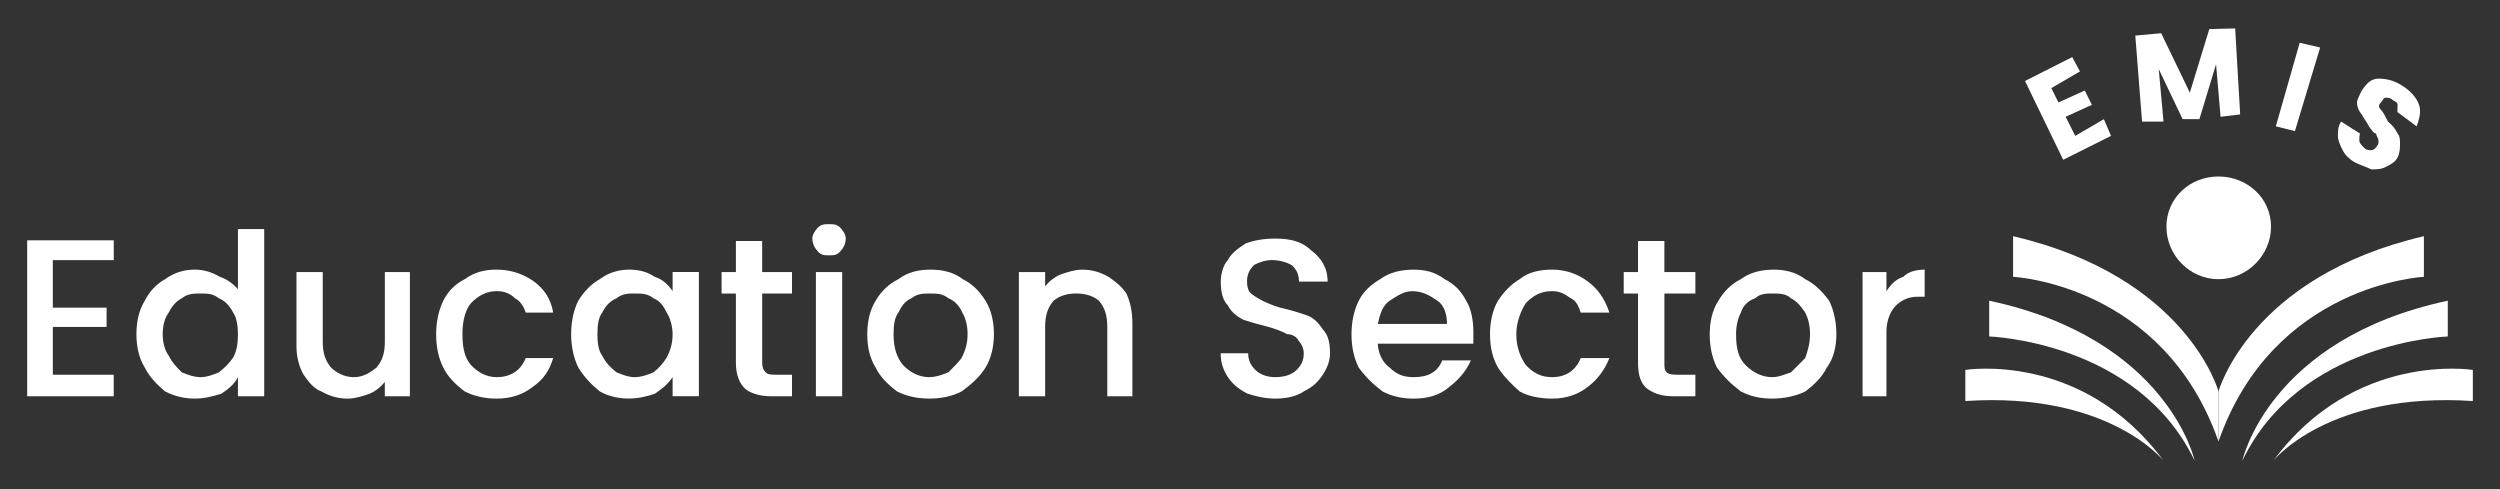 <?xml version="1.0" encoding="utf-8"?>
<!-- Generator: Adobe Illustrator 16.0.0, SVG Export Plug-In . SVG Version: 6.00 Build 0)  -->
<!DOCTYPE svg PUBLIC "-//W3C//DTD SVG 1.1//EN" "http://www.w3.org/Graphics/SVG/1.1/DTD/svg11.dtd">
<svg version="1.1" id="Layer_1" xmlns="http://www.w3.org/2000/svg" xmlns:xlink="http://www.w3.org/1999/xlink" x="0px" y="0px"
	 viewBox="0 0 92 18" enable-background="new 0 0 92 18" xml:space="preserve">
<rect x="0" y="0" width="92" height="18" fill="#333333" stroke="none"/>
<g>
	<g>
		<path fill="#FFFFFF" d="M1.944,9.571v1.752h1.978v0.708H1.944v1.758h2.241v0.793H1V8.844h3.186v0.728H1.944z"/>
		<path fill="#FFFFFF" d="M5.328,11.066c0.176-0.352,0.439-0.617,0.747-0.793c0.352-0.248,0.703-0.351,1.099-0.351
			c0.308,0,0.615,0.088,0.917,0.265c0.269,0.086,0.489,0.262,0.665,0.45V8.429h0.967v6.153H8.756v-0.703
			c-0.131,0.262-0.352,0.438-0.615,0.613c-0.308,0.09-0.615,0.176-0.967,0.176c-0.396,0-0.747-0.086-1.099-0.262
			c-0.308-0.266-0.571-0.527-0.747-0.879c-0.22-0.352-0.308-0.793-0.308-1.23C5.021,11.855,5.108,11.418,5.328,11.066z M8.58,11.504
			c-0.132-0.262-0.308-0.438-0.527-0.527c-0.211-0.176-0.439-0.176-0.659-0.176c-0.264,0-0.483,0-0.703,0.176
			c-0.185,0.09-0.352,0.266-0.483,0.527c-0.132,0.176-0.22,0.441-0.22,0.793c0,0.345,0.088,0.613,0.22,0.789
			c0.132,0.266,0.308,0.441,0.483,0.617c0.22,0.086,0.439,0.176,0.703,0.176c0.22,0,0.448-0.09,0.659-0.176
			c0.22-0.176,0.396-0.352,0.527-0.543c0.133-0.25,0.176-0.512,0.176-0.863C8.756,12.031,8.713,11.68,8.58,11.504z"/>
		<path fill="#FFFFFF" d="M15.084,10.011v4.571h-0.923v-0.527c-0.137,0.176-0.352,0.352-0.571,0.438
			c-0.264,0.09-0.527,0.176-0.791,0.176c-0.352,0-0.658-0.086-0.967-0.262c-0.264-0.09-0.482-0.352-0.658-0.617
			c-0.176-0.298-0.264-0.673-0.264-1.055v-2.724h0.967v2.548c0,0.441,0.088,0.703,0.307,0.969c0.176,0.176,0.483,0.352,0.835,0.352
			s0.615-0.176,0.835-0.352c0.22-0.266,0.308-0.527,0.308-0.969v-2.548H15.084z"/>
		<path fill="#FFFFFF" d="M16.314,11.066c0.176-0.352,0.439-0.617,0.791-0.793c0.352-0.263,0.748-0.351,1.172-0.351
			c0.543,0,1.004,0.175,1.377,0.44c0.352,0.262,0.614,0.613,0.703,1.141h-1.01c-0.088-0.262-0.221-0.438-0.396-0.527
			c-0.176-0.176-0.395-0.262-0.674-0.262c-0.381,0-0.688,0.176-0.941,0.438c-0.23,0.266-0.318,0.703-0.318,1.145
			c0,0.527,0.088,0.879,0.318,1.141c0.254,0.266,0.561,0.441,0.941,0.441c0.543,0,0.895-0.266,1.07-0.703h1.01
			c-0.131,0.438-0.352,0.789-0.745,1.055c-0.353,0.282-0.792,0.438-1.335,0.438c-0.424,0-0.82-0.086-1.172-0.262
			c-0.352-0.266-0.615-0.527-0.791-0.879s-0.264-0.757-0.264-1.23C16.051,11.855,16.139,11.418,16.314,11.066z"/>
		<path fill="#FFFFFF" d="M21.281,11.066c0.219-0.352,0.479-0.617,0.791-0.793c0.332-0.248,0.703-0.351,1.098-0.351
			c0.352,0,0.66,0.088,0.924,0.265c0.264,0.086,0.482,0.262,0.658,0.527v-0.704h0.967v4.571h-0.967v-0.703
			c-0.176,0.262-0.395,0.438-0.658,0.613c-0.264,0.09-0.592,0.176-0.965,0.176c-0.365,0-0.75-0.086-1.056-0.262
			c-0.328-0.266-0.572-0.527-0.791-0.879c-0.176-0.352-0.264-0.793-0.264-1.23C21.018,11.855,21.105,11.418,21.281,11.066z
			 M24.533,11.504c-0.12-0.262-0.264-0.438-0.484-0.527c-0.219-0.176-0.439-0.176-0.703-0.176c-0.219,0-0.439,0-0.658,0.176
			c-0.221,0.09-0.396,0.266-0.527,0.527c-0.133,0.176-0.176,0.441-0.176,0.793c0,0.345,0.043,0.613,0.176,0.789
			c0.131,0.266,0.307,0.441,0.527,0.617c0.219,0.086,0.439,0.176,0.658,0.176c0.264,0,0.484-0.09,0.703-0.176
			c0.221-0.176,0.365-0.352,0.484-0.543c0.131-0.25,0.219-0.512,0.219-0.863C24.752,12.031,24.664,11.68,24.533,11.504z"/>
		<path fill="#FFFFFF" d="M28.049,10.801v2.551c0,0.176,0.043,0.262,0.131,0.352c0.077,0.086,0.221,0.086,0.396,0.086h0.57v0.793
			H28.4c-0.396,0-0.748-0.09-0.967-0.266c-0.221-0.198-0.352-0.527-0.352-0.965v-2.551h-0.527v-0.79h0.527V8.868h0.967v1.143h1.098
			v0.79H28.049z"/>
		<path fill="#FFFFFF" d="M30.07,9.22c-0.088-0.088-0.176-0.264-0.176-0.439c0-0.151,0.088-0.264,0.176-0.375
			c0.131-0.152,0.264-0.157,0.439-0.157s0.307,0.005,0.439,0.157c0.088,0.111,0.176,0.224,0.176,0.375
			c0,0.176-0.088,0.352-0.176,0.439c-0.133,0.176-0.264,0.176-0.439,0.176S30.201,9.396,30.07,9.22z M30.992,10.011v4.571h-0.967
			v-4.571H30.992z"/>
		<path fill="#FFFFFF" d="M33.014,14.406c-0.352-0.266-0.615-0.527-0.791-0.879c-0.219-0.352-0.307-0.757-0.307-1.23
			c0-0.441,0.088-0.879,0.307-1.23c0.208-0.352,0.484-0.617,0.836-0.793c0.352-0.263,0.746-0.351,1.186-0.351
			s0.836,0.088,1.188,0.351c0.352,0.176,0.615,0.441,0.834,0.793c0.221,0.352,0.309,0.789,0.309,1.23
			c0,0.438-0.093,0.879-0.309,1.23c-0.219,0.352-0.521,0.613-0.879,0.879c-0.352,0.176-0.746,0.262-1.186,0.262
			S33.365,14.582,33.014,14.406z M34.896,13.703c0.184-0.176,0.359-0.352,0.49-0.527c0.133-0.266,0.221-0.527,0.221-0.879
			s-0.088-0.617-0.193-0.793c-0.115-0.262-0.291-0.438-0.51-0.527c-0.221-0.176-0.439-0.176-0.667-0.176
			c-0.256,0-0.475,0-0.696,0.176c-0.219,0.09-0.352,0.266-0.482,0.527c-0.133,0.176-0.176,0.441-0.176,0.793
			c0,0.527,0.131,0.879,0.352,1.141c0.264,0.266,0.57,0.441,0.967,0.441C34.442,13.879,34.684,13.789,34.896,13.703z"/>
		<path fill="#FFFFFF" d="M40.793,10.188c0.264,0.176,0.482,0.352,0.658,0.613c0.161,0.352,0.221,0.703,0.221,1.12v2.661h-0.924
			v-2.551c0-0.421-0.088-0.703-0.307-0.965c-0.221-0.176-0.484-0.266-0.836-0.266s-0.615,0.09-0.834,0.266
			c-0.221,0.262-0.309,0.544-0.309,0.965v2.551h-0.967v-4.571h0.967v0.528c0.133-0.176,0.352-0.352,0.572-0.441
			c0.264-0.087,0.521-0.175,0.791-0.175C40.178,9.923,40.484,10.011,40.793,10.188z"/>
		<path fill="#FFFFFF" d="M45.891,14.479c-0.309-0.162-0.527-0.338-0.703-0.6c-0.176-0.266-0.266-0.527-0.266-0.879h1.012
			c0,0.262,0.088,0.438,0.264,0.613s0.439,0.266,0.726,0.266c0.35,0,0.616-0.09,0.792-0.266s0.262-0.352,0.262-0.613
			c0-0.176-0.086-0.352-0.176-0.441c-0.086-0.176-0.262-0.262-0.438-0.262c-0.154-0.09-0.374-0.176-0.682-0.266
			c-0.352-0.086-0.66-0.176-0.924-0.262c-0.219-0.114-0.439-0.266-0.57-0.527c-0.176-0.176-0.264-0.451-0.264-0.879
			c0-0.266,0.088-0.616,0.264-0.797c0.131-0.259,0.395-0.44,0.658-0.61c0.309-0.112,0.66-0.176,1.078-0.176
			c0.529,0,0.967,0.088,1.319,0.426c0.365,0.277,0.613,0.629,0.613,1.157h-1.055c0-0.266-0.086-0.44-0.262-0.606
			c-0.176-0.098-0.441-0.186-0.727-0.186c-0.264,0-0.482,0.088-0.658,0.176c-0.176,0.176-0.264,0.351-0.264,0.616
			c0,0.176,0.043,0.352,0.146,0.438c0.117,0.09,0.248,0.176,0.424,0.266c0.176,0.086,0.374,0.176,0.66,0.257
			c0.418,0.095,0.68,0.181,0.945,0.271c0.262,0.086,0.438,0.262,0.613,0.527c0.176,0.176,0.266,0.438,0.266,0.879
			c0,0.262-0.09,0.527-0.266,0.789c-0.176,0.266-0.352,0.441-0.703,0.617c-0.262,0.176-0.613,0.262-1.053,0.262
			C46.549,14.668,46.197,14.582,45.891,14.479z"/>
		<path fill="#FFFFFF" d="M54.219,12.648h-3.516c0.014,0.352,0.176,0.703,0.438,0.879c0.261,0.262,0.527,0.352,0.879,0.352
			c0.527,0,0.879-0.176,1.055-0.617h1.055c-0.176,0.388-0.438,0.703-0.789,0.97c-0.352,0.312-0.793,0.437-1.32,0.437
			c-0.438,0-0.792-0.086-1.141-0.262c-0.352-0.266-0.617-0.527-0.879-0.879c-0.176-0.352-0.266-0.757-0.266-1.23
			c0-0.441,0.09-0.879,0.266-1.23s0.478-0.617,0.789-0.793c0.352-0.263,0.793-0.351,1.23-0.351c0.441,0,0.793,0.088,1.145,0.351
			c0.352,0.176,0.613,0.441,0.789,0.793c0.176,0.262,0.266,0.703,0.266,1.141C54.219,12.383,54.219,12.559,54.219,12.648z
			 M53.25,11.921c0-0.327-0.091-0.679-0.352-0.854c-0.262-0.176-0.527-0.352-0.929-0.352c-0.302,0-0.563,0.176-0.829,0.352
			c-0.262,0.176-0.352,0.479-0.438,0.854H53.25z"/>
		<path fill="#FFFFFF" d="M55.125,11.066c0.234-0.352,0.5-0.617,0.8-0.793c0.313-0.263,0.755-0.351,1.192-0.351
			c0.527,0,0.969,0.175,1.32,0.44c0.352,0.262,0.613,0.613,0.789,1.141h-1.055c-0.086-0.262-0.176-0.438-0.366-0.527
			c-0.246-0.176-0.423-0.262-0.688-0.262c-0.438,0-0.703,0.176-0.965,0.438c-0.176,0.266-0.352,0.703-0.352,1.145
			c0,0.527,0.176,0.879,0.352,1.141c0.262,0.266,0.527,0.441,0.965,0.441c0.527,0,0.879-0.266,1.055-0.703h1.055
			c-0.176,0.438-0.438,0.789-0.789,1.055c-0.352,0.282-0.793,0.438-1.32,0.438c-0.438,0-0.879-0.086-1.192-0.262
			c-0.3-0.266-0.565-0.527-0.8-0.879c-0.203-0.352-0.293-0.757-0.293-1.23C54.832,11.855,54.922,11.418,55.125,11.066z"/>
		<path fill="#FFFFFF" d="M61.25,10.801v2.551c0,0.176,0,0.262,0.086,0.352c0.09,0.086,0.266,0.086,0.441,0.086h0.613v0.793h-0.789
			c-0.441,0-0.703-0.09-0.969-0.266c-0.262-0.198-0.352-0.527-0.352-0.965v-2.551h-0.527v-0.79h0.527V8.868h0.969v1.143h1.141v0.79
			H61.25z"/>
		<path fill="#FFFFFF" d="M64.063,14.406c-0.352-0.266-0.617-0.527-0.879-0.879c-0.176-0.352-0.266-0.757-0.266-1.23
			c0-0.441,0.09-0.879,0.319-1.23c0.208-0.352,0.474-0.617,0.825-0.793c0.352-0.263,0.789-0.351,1.214-0.351
			c0.409,0,0.806,0.088,1.157,0.351c0.352,0.176,0.617,0.441,0.879,0.793c0.176,0.352,0.266,0.789,0.266,1.23
			c0,0.438-0.09,0.879-0.351,1.23c-0.177,0.352-0.442,0.613-0.794,0.879c-0.352,0.176-0.789,0.262-1.23,0.262
			C64.766,14.668,64.414,14.582,64.063,14.406z M65.906,13.703c0.176-0.176,0.352-0.352,0.527-0.527
			c0.09-0.266,0.176-0.527,0.176-0.879s-0.086-0.617-0.176-0.793c-0.176-0.262-0.338-0.438-0.527-0.527
			c-0.176-0.176-0.438-0.176-0.703-0.176c-0.176,0-0.438,0-0.613,0.176c-0.266,0.09-0.441,0.266-0.527,0.527
			c-0.09,0.176-0.176,0.441-0.176,0.793c0,0.527,0.086,0.879,0.352,1.141c0.262,0.266,0.613,0.441,0.965,0.441
			C65.469,13.879,65.645,13.789,65.906,13.703z"/>
		<path fill="#FFFFFF" d="M70.039,10.188c0.176-0.177,0.438-0.265,0.789-0.265v0.996h-0.262c-0.352,0-0.617,0.147-0.793,0.323
			c-0.184,0.176-0.352,0.521-0.352,0.965v2.375h-0.879v-4.571h0.879v0.704C69.598,10.449,69.773,10.273,70.039,10.188z"/>
	</g>
	<g>
		<path fill="#FFFFFF" d="M73.203,11.066v1.316c0,0,5.449,0.176,7.559,4.57C80.762,16.953,79.793,12.473,73.203,11.066z"/>
		<path fill="#FFFFFF" d="M74.082,8.692v1.495c0,0,5.535,0.262,7.559,6.063v-1.844C81.641,14.406,80.496,10.188,74.082,8.692z"/>
		<path fill="#FFFFFF" d="M72.324,13.613c0,0,4.305-0.703,7.293,3.34c0,0-2.02-2.547-7.293-2.195V13.613z"/>
		<path fill="#FFFFFF" d="M90.078,11.066v1.316c0,0-5.449,0.176-7.559,4.57C82.52,16.953,83.484,12.473,90.078,11.066z"/>
		<path fill="#FFFFFF" d="M89.199,8.692v1.495c0,0-5.539,0.262-7.559,6.063v-1.844C81.641,14.406,82.788,10.188,89.199,8.692z"/>
		<path fill="#FFFFFF" d="M91,13.613c0,0-4.352-0.703-7.34,3.34c0,0,2.023-2.547,7.34-2.195V13.613z"/>
		<path fill="#FFFFFF" d="M83.574,8.341c0,1.055-0.879,1.933-1.934,1.933s-1.915-0.878-1.915-1.933s0.86-1.846,1.915-1.846
			S83.574,7.286,83.574,8.341z"/>
	</g>
	<g>
		<path fill="#FFFFFF" d="M75.488,3.243l0.262,0.527l0.969-0.439l0.262,0.527l-0.965,0.439l0.352,0.703l1.055-0.615l0.262,0.615
			L75.926,5.88l-1.406-2.9l1.738-0.879l0.285,0.527L75.488,3.243z"/>
		<path fill="#FFFFFF" d="M82.254,1.046l0.184,3.164l-0.721,0.088l-0.166-1.934l-0.613,2.021H80.32L79.441,2.54l0.176,1.934h-0.789
			L78.579,1.31l0.952-0.088l1.055,2.187l0.716-2.339L82.254,1.046z"/>
		<path fill="#FFFFFF" d="M85.381,1.749l-0.928,3.076L83.75,4.649l0.879-3.076L85.381,1.749z"/>
		<path fill="#FFFFFF" d="M86.211,5.528c-0.09-0.176-0.176-0.352-0.176-0.527s0-0.352,0.118-0.527l0.694,0.439
			c-0.023,0.088-0.023,0.176-0.023,0.264S86.914,5.353,87,5.44c0.09,0.088,0.176,0.088,0.266,0.088c0.086,0,0.176-0.088,0.218-0.176
			c0.044-0.031,0.044-0.088,0.044-0.176s-0.086-0.176-0.086-0.264c-0.09,0-0.135-0.088-0.266-0.264
			C87.09,4.474,87,4.386,86.914,4.21c-0.09-0.088-0.176-0.264-0.176-0.439c0-0.088,0.086-0.264,0.176-0.439
			c0.176-0.264,0.352-0.439,0.613-0.439c0.323,0,0.617,0.088,0.879,0.264c0.291,0.176,0.527,0.439,0.617,0.703
			c0.086,0.264,0,0.527-0.09,0.791l-0.708-0.527c0.005-0.088,0.005-0.176,0.005-0.264s-0.086-0.13-0.176-0.176
			c-0.086-0.088-0.176-0.088-0.262-0.088c-0.09,0-0.09,0.088-0.176,0.176c-0.09,0.088-0.09,0.176,0,0.264
			c0.086,0.088,0.176,0.264,0.262,0.439c0.176,0.143,0.266,0.264,0.352,0.439c0.09,0.088,0.09,0.264,0.09,0.352
			c0,0.176,0,0.352-0.09,0.527c-0.086,0.176-0.262,0.264-0.438,0.352c-0.163,0.088-0.352,0.088-0.527,0.088
			c-0.176-0.088-0.352-0.136-0.617-0.264C86.473,5.872,86.297,5.704,86.211,5.528z"/>
	</g>
</g>
</svg>
